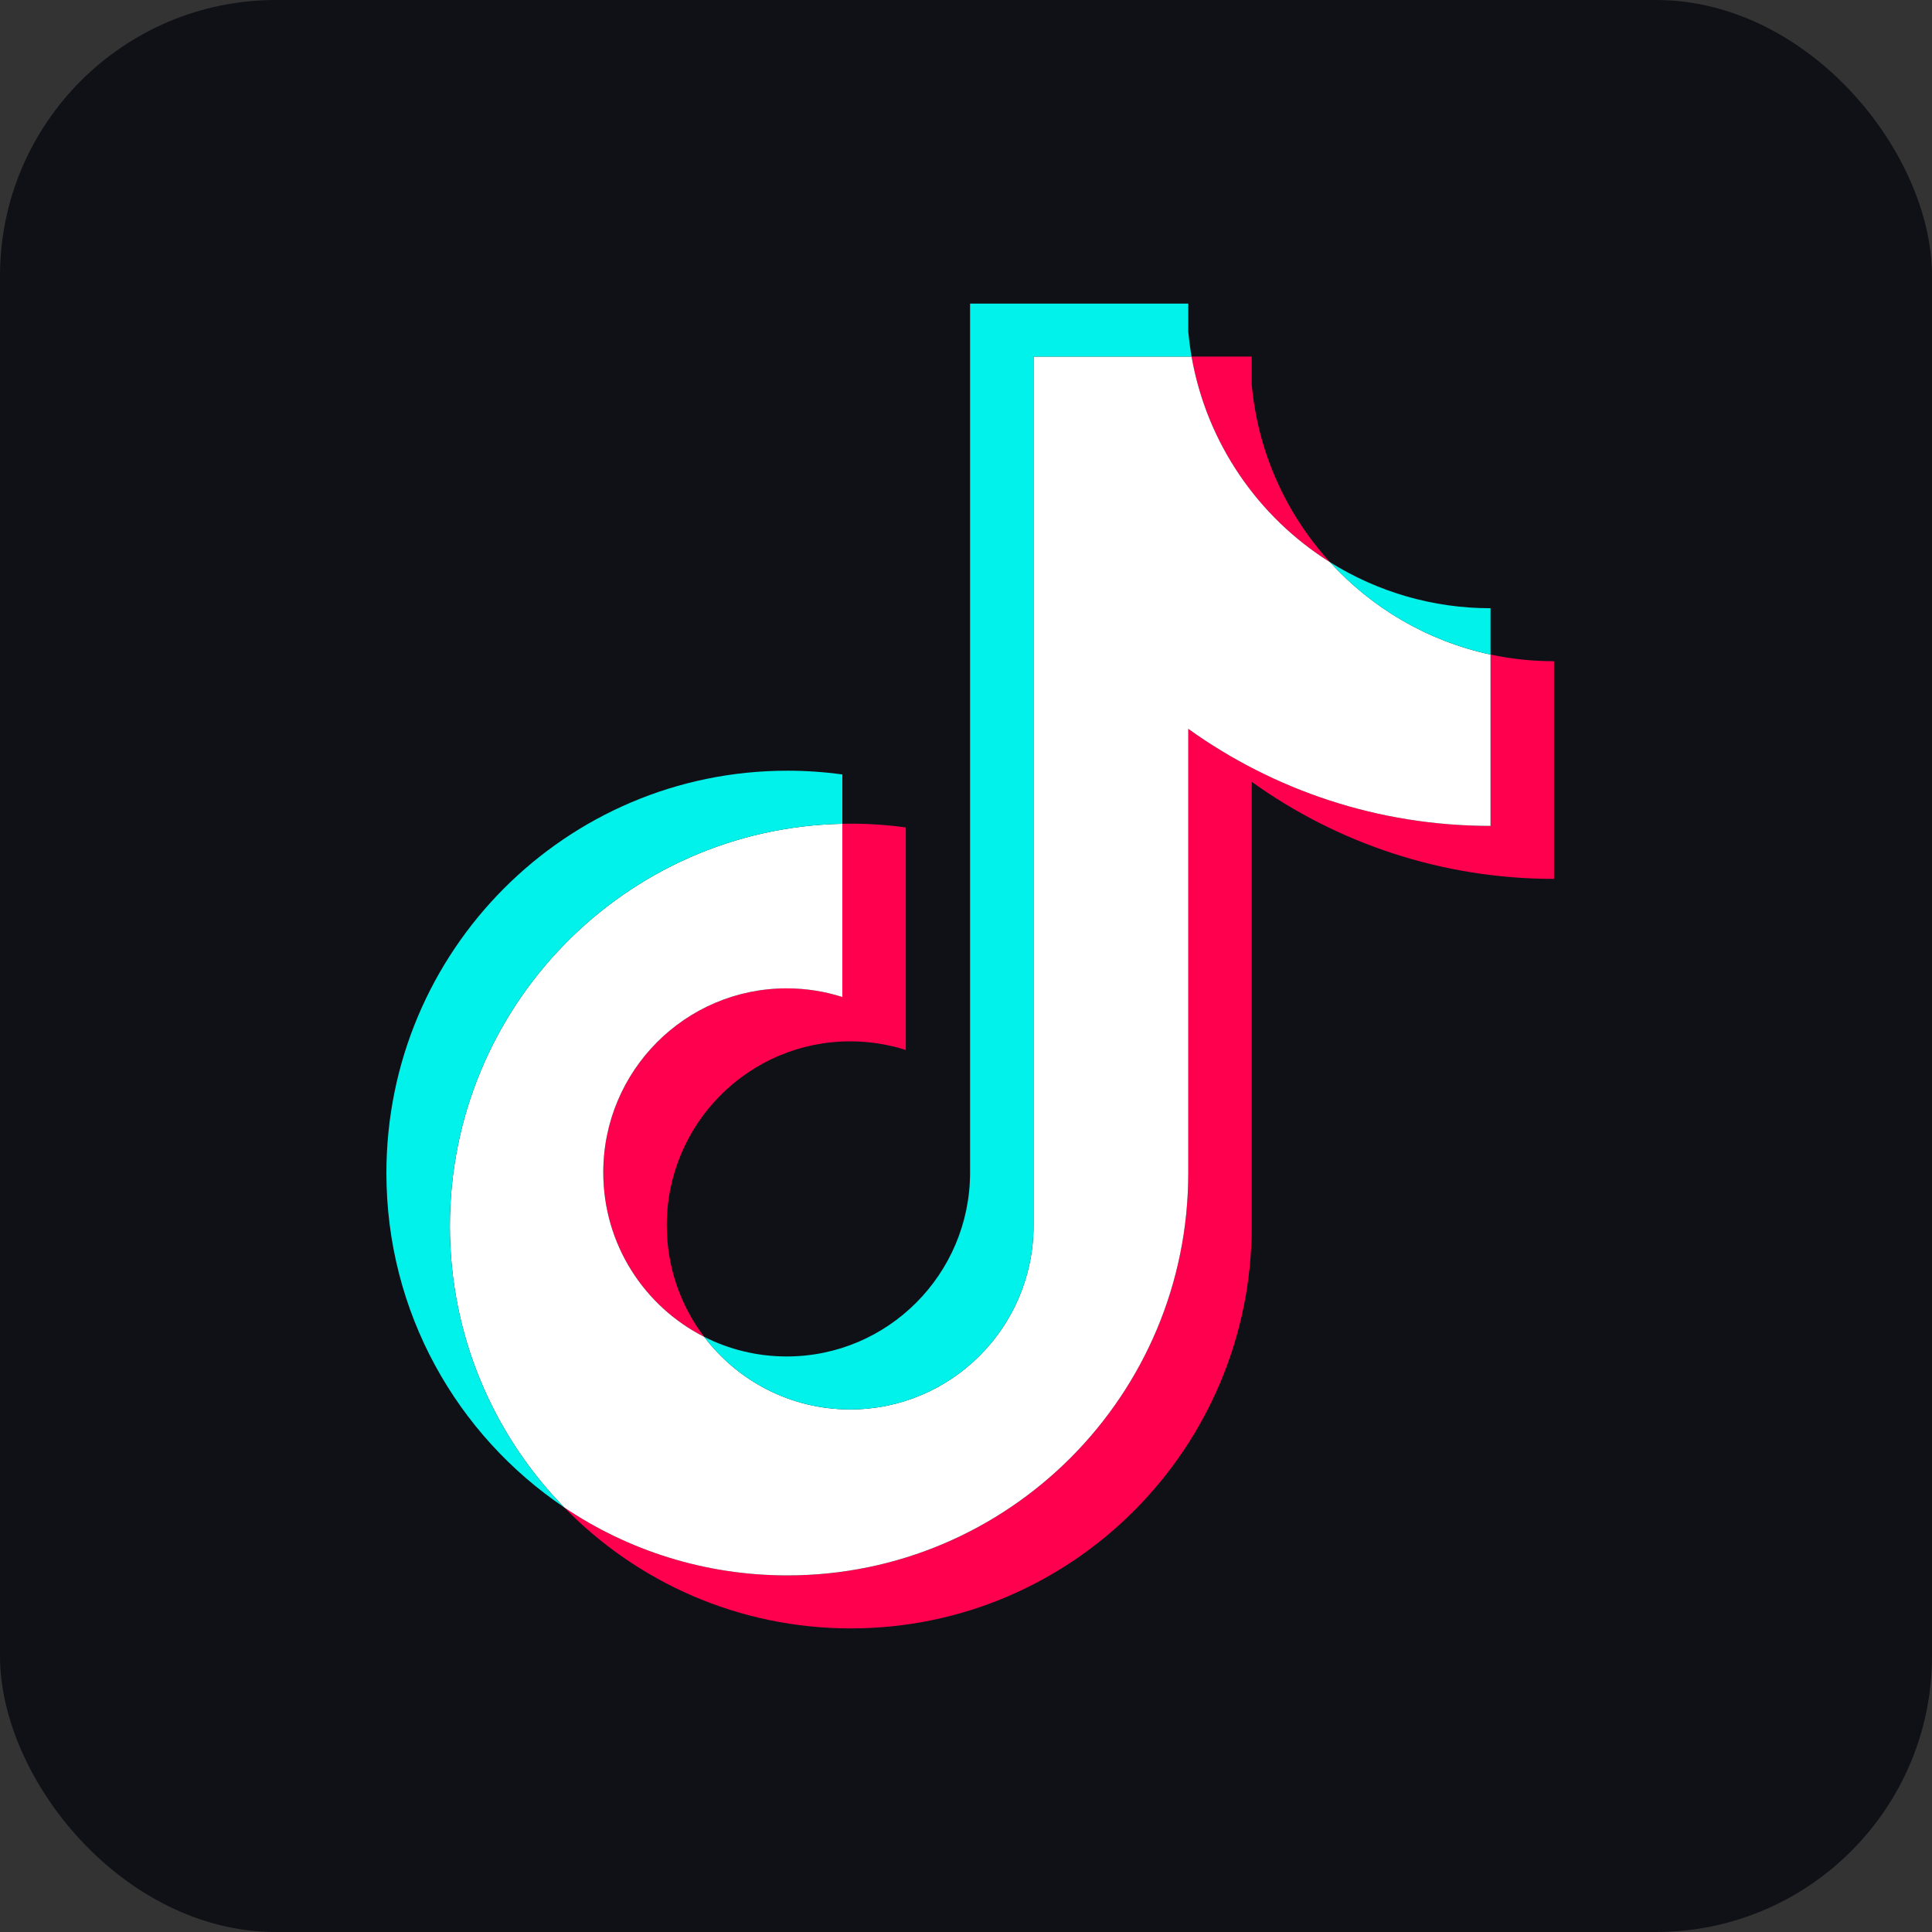 <svg width="70" height="70" viewBox="0 0 70 70" fill="none" xmlns="http://www.w3.org/2000/svg">
<rect x="0" y="0" width="70" height="70" fill="#333333" stroke="none"/>
<rect width="70" height="70" rx="10" fill="url(#paint0_linear_3512_21)"/>
<path d="M45.353 28.327C48.44 30.541 52.221 31.844 56.305 31.844V23.957C55.532 23.957 54.761 23.877 54.005 23.716V29.924C49.921 29.924 46.141 28.621 43.053 26.407V42.502C43.053 50.553 36.549 57.08 28.527 57.08C25.533 57.08 22.751 56.172 20.44 54.614C23.078 57.321 26.756 59 30.826 59C38.849 59 45.353 52.473 45.353 44.422V28.327H45.353V28.327ZM48.19 20.37C46.613 18.64 45.577 16.405 45.353 13.934V12.92H43.173C43.722 16.061 45.593 18.744 48.19 20.37ZM25.514 48.436C24.633 47.276 24.157 45.857 24.159 44.398C24.159 40.716 27.134 37.73 30.804 37.73C31.488 37.73 32.167 37.835 32.819 38.043V29.98C32.058 29.875 31.289 29.83 30.52 29.847V36.123C29.868 35.915 29.188 35.81 28.504 35.81C24.834 35.81 21.859 38.796 21.859 42.479C21.859 45.083 23.346 47.337 25.514 48.436Z" fill="#FF004F"/>
<path d="M43.053 26.407C46.14 28.621 49.921 29.924 54.005 29.924V23.716C51.725 23.228 49.708 22.033 48.19 20.37C45.593 18.744 43.722 16.06 43.173 12.92H37.448V44.421C37.435 48.094 34.465 51.067 30.803 51.067C28.645 51.067 26.728 50.035 25.514 48.436C23.345 47.337 21.858 45.083 21.858 42.479C21.858 38.796 24.833 35.81 28.503 35.81C29.206 35.81 29.884 35.92 30.52 36.123V29.847C22.638 30.01 16.3 36.473 16.3 44.421C16.3 48.389 17.878 51.986 20.44 54.614C22.751 56.172 25.534 57.08 28.527 57.08C36.549 57.08 43.053 50.553 43.053 42.502V26.407H43.053Z" fill="white"/>
<path d="M54.005 23.716V22.037C51.95 22.04 49.934 21.462 48.19 20.37C49.734 22.066 51.767 23.236 54.005 23.716ZM43.173 12.92C43.121 12.62 43.081 12.318 43.053 12.014V11H35.148V42.502C35.135 46.173 32.166 49.147 28.503 49.147C27.428 49.147 26.413 48.891 25.514 48.436C26.728 50.035 28.645 51.067 30.803 51.067C34.465 51.067 37.435 48.094 37.448 44.421V12.92H43.173ZM30.52 29.847V28.06C29.86 27.969 29.194 27.924 28.527 27.924C20.504 27.924 14 34.451 14 42.502C14 47.549 16.556 51.997 20.44 54.614C17.878 51.986 16.3 48.389 16.3 44.421C16.3 36.473 22.639 30.01 30.52 29.847Z" fill="#00F2EA"/>
<defs>
<linearGradient id="paint0_linear_3512_21" x1="35" y1="0" x2="35" y2="70" gradientUnits="userSpaceOnUse">
<stop offset="1" stop-color="#101117"/>
</linearGradient>
</defs>
</svg>
